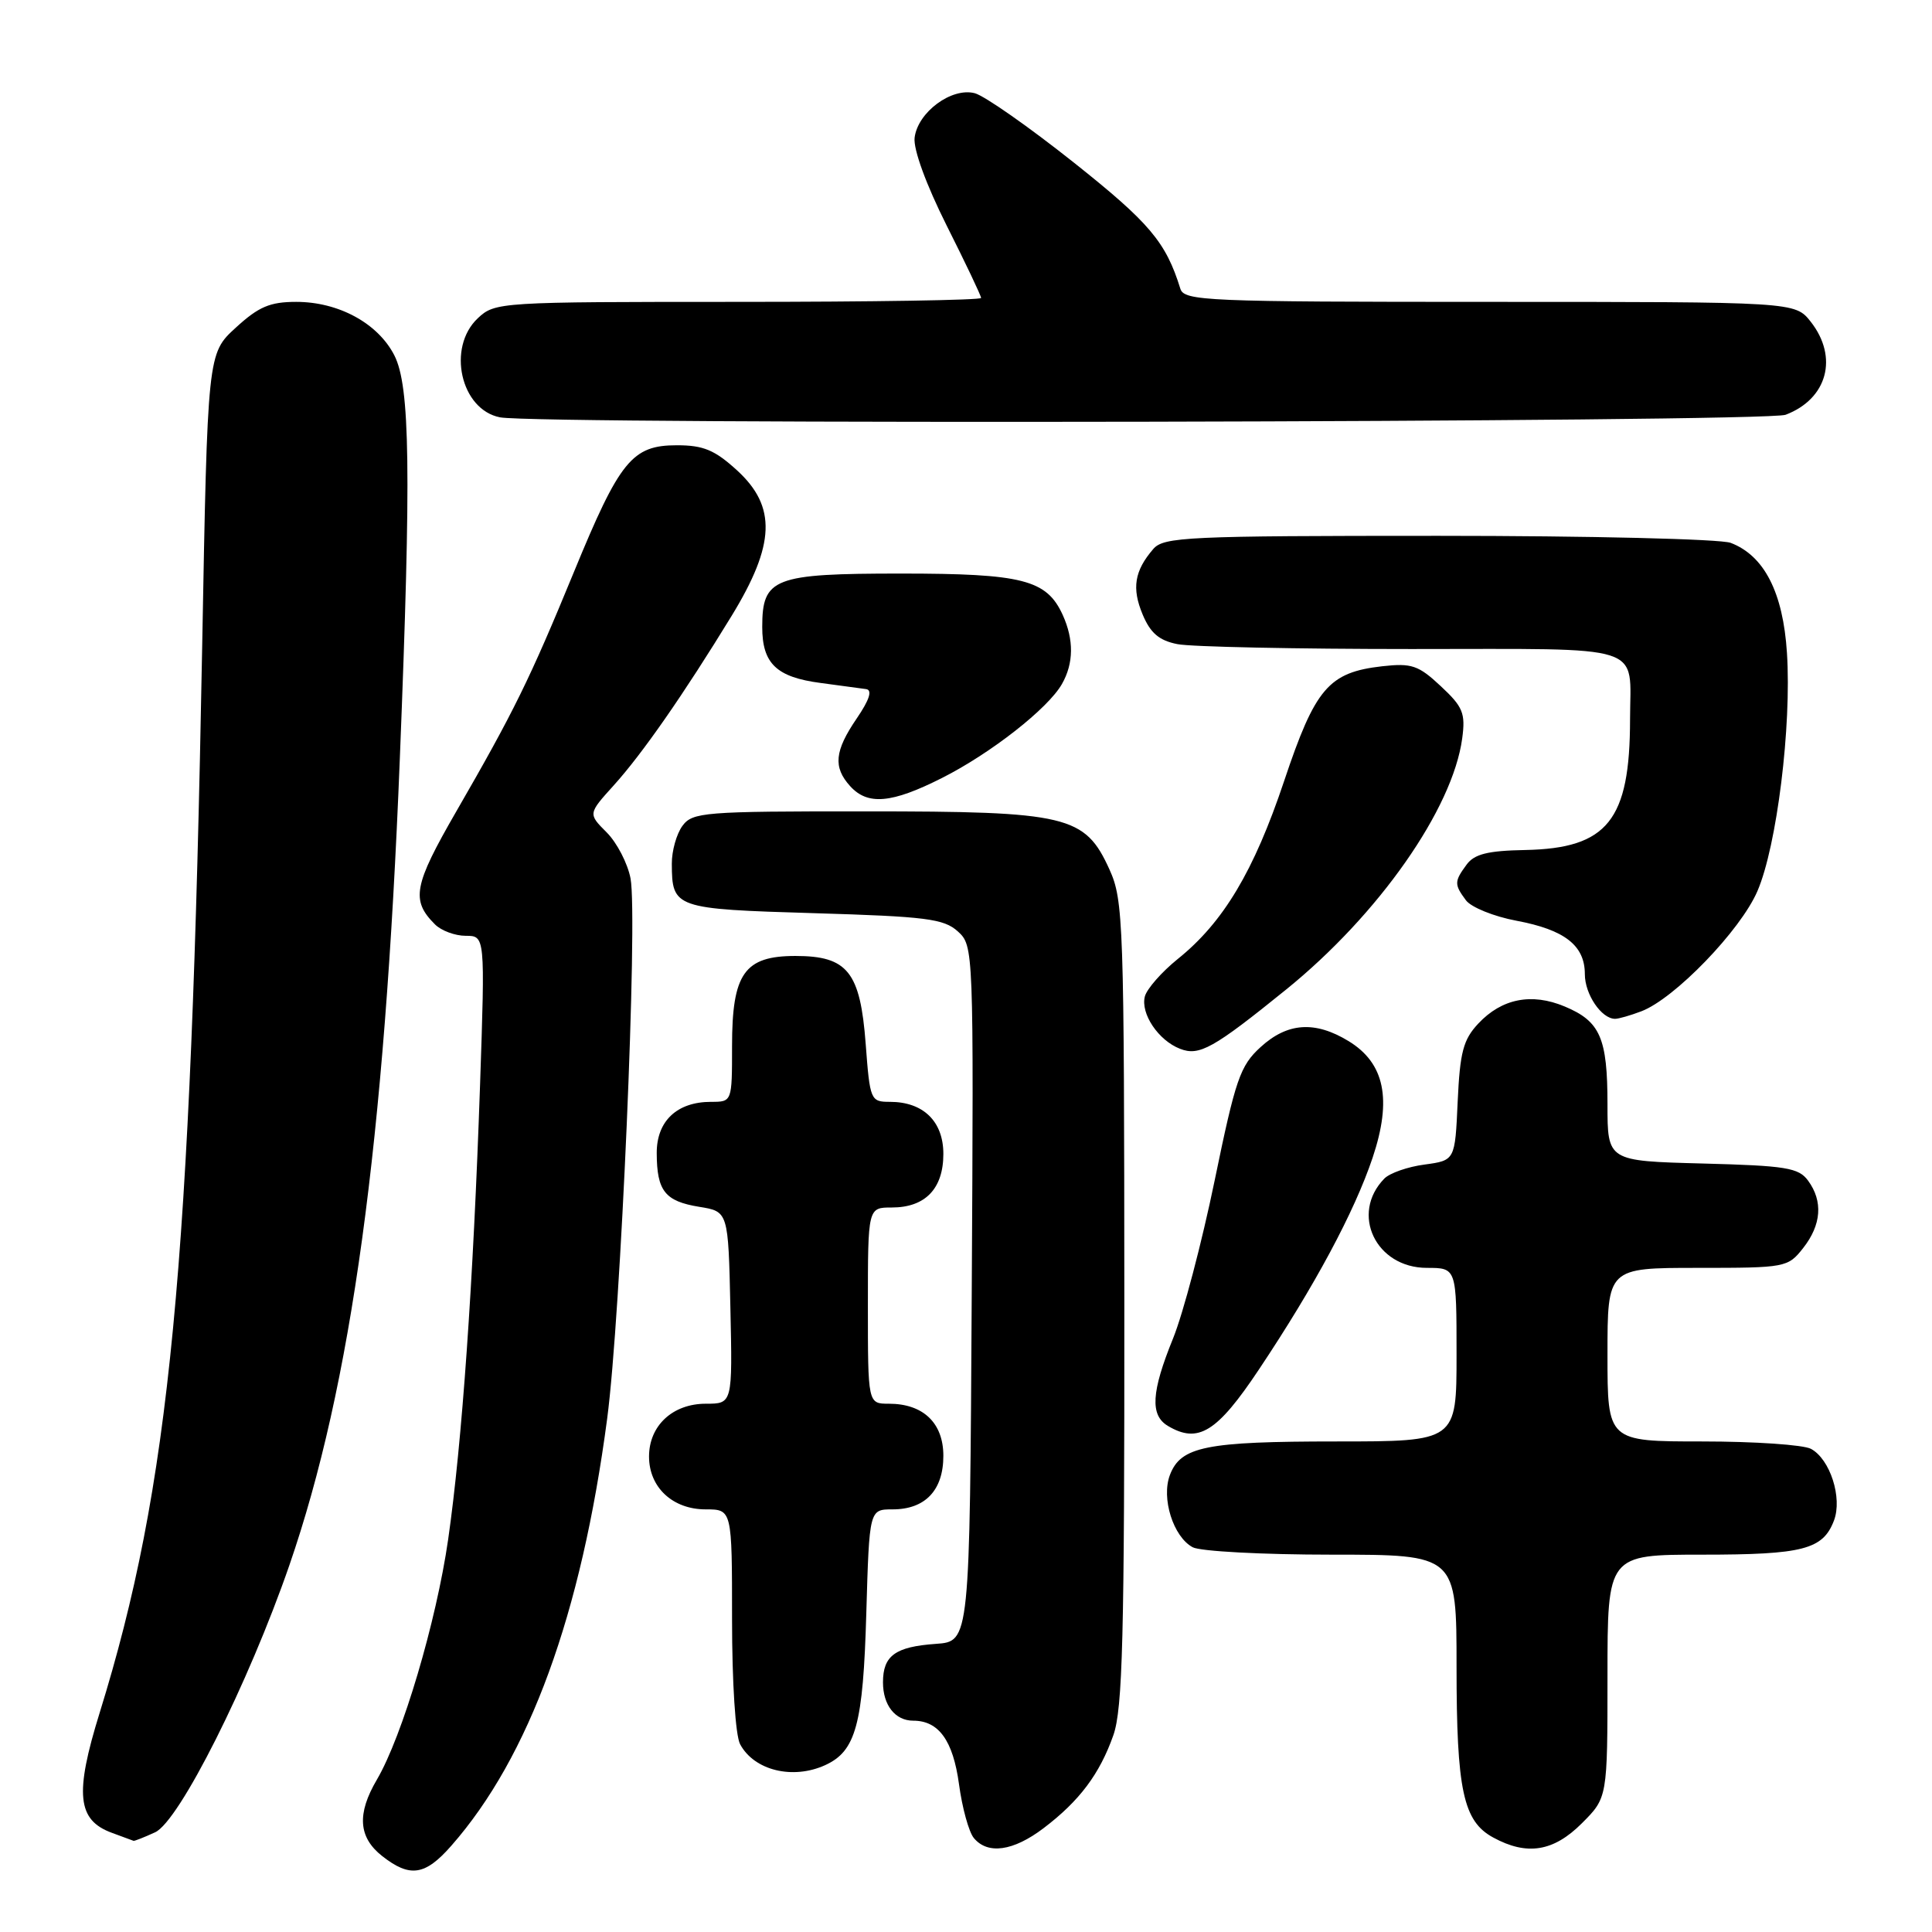 <?xml version="1.0" encoding="UTF-8" standalone="no"?>
<!DOCTYPE svg PUBLIC "-//W3C//DTD SVG 1.1//EN" "http://www.w3.org/Graphics/SVG/1.1/DTD/svg11.dtd" >
<svg xmlns="http://www.w3.org/2000/svg" xmlns:xlink="http://www.w3.org/1999/xlink" version="1.1" viewBox="0 0 256 256">
 <g >
 <path fill="currentColor"
d=" M 59.81 244.56 C 70.14 232.80 77.02 213.94 80.45 188.00 C 82.25 174.45 84.53 121.64 83.55 116.40 C 83.17 114.41 81.75 111.66 80.39 110.30 C 77.92 107.83 77.92 107.83 81.32 104.07 C 85.11 99.88 90.60 91.98 96.96 81.58 C 102.72 72.15 102.91 67.14 97.68 62.34 C 94.71 59.63 93.22 59.00 89.69 59.00 C 83.76 59.00 82.12 61.01 76.04 75.81 C 70.21 89.99 68.07 94.34 60.46 107.52 C 54.80 117.33 54.43 119.29 57.64 122.49 C 58.47 123.32 60.30 124.00 61.71 124.00 C 64.28 124.00 64.28 124.00 63.61 143.75 C 62.71 170.05 61.22 191.20 59.38 204.00 C 57.81 214.90 53.31 230.07 49.94 235.81 C 47.27 240.35 47.49 243.45 50.63 245.93 C 54.32 248.83 56.33 248.53 59.81 244.56 Z  M 138.27 242.25 C 143.03 238.64 145.71 235.07 147.52 229.94 C 148.76 226.44 149.00 216.99 148.98 172.62 C 148.96 122.15 148.86 119.29 147.01 115.21 C 143.76 108.05 141.49 107.51 114.67 107.51 C 93.22 107.50 91.76 107.62 90.42 109.44 C 89.64 110.51 89.01 112.76 89.02 114.44 C 89.04 120.34 89.38 120.45 107.86 121.00 C 122.71 121.44 125.06 121.74 126.91 123.41 C 129.01 125.32 129.02 125.62 128.76 171.41 C 128.50 217.50 128.50 217.50 124.02 217.82 C 118.62 218.20 117.00 219.38 117.00 222.92 C 117.00 225.95 118.62 228.00 121.01 228.00 C 124.39 228.00 126.28 230.63 127.07 236.40 C 127.49 239.54 128.38 242.76 129.04 243.55 C 130.88 245.77 134.26 245.29 138.27 242.25 Z  M 209.60 241.60 C 213.00 238.20 213.00 238.20 213.00 222.10 C 213.00 206.00 213.00 206.00 225.57 206.00 C 238.91 206.00 241.55 205.32 243.01 201.48 C 244.15 198.48 242.50 193.34 239.96 191.98 C 238.95 191.44 232.48 191.00 225.57 191.00 C 213.00 191.00 213.00 191.00 213.00 179.50 C 213.00 168.00 213.00 168.00 224.93 168.00 C 236.62 168.00 236.90 167.95 238.93 165.37 C 241.35 162.29 241.58 159.17 239.58 156.44 C 238.33 154.73 236.66 154.46 225.58 154.17 C 213.00 153.84 213.00 153.84 213.00 146.35 C 213.00 137.52 212.04 135.33 207.32 133.36 C 202.94 131.53 198.99 132.31 195.88 135.63 C 193.89 137.75 193.45 139.41 193.15 145.96 C 192.80 153.76 192.80 153.76 188.76 154.31 C 186.54 154.60 184.14 155.44 183.43 156.17 C 178.88 160.83 182.30 168.00 189.07 168.00 C 193.00 168.00 193.00 168.00 193.00 179.50 C 193.00 191.00 193.00 191.00 177.07 191.00 C 159.76 191.00 156.46 191.67 155.02 195.44 C 153.85 198.52 155.46 203.64 158.04 205.02 C 159.05 205.56 167.32 206.00 176.43 206.00 C 193.00 206.00 193.00 206.00 193.00 220.85 C 193.00 237.20 193.88 241.33 197.86 243.48 C 202.33 245.92 205.85 245.35 209.60 241.60 Z  M 20.55 242.79 C 23.75 241.34 32.92 223.08 38.34 207.41 C 46.56 183.59 50.96 151.52 52.98 100.50 C 54.50 62.38 54.34 51.17 52.25 47.08 C 50.08 42.84 44.87 40.00 39.25 40.00 C 35.77 40.00 34.27 40.64 31.24 43.42 C 27.50 46.84 27.50 46.84 26.79 85.67 C 25.28 168.28 22.53 196.88 13.20 226.97 C 9.87 237.70 10.23 241.18 14.83 242.86 C 16.30 243.40 17.59 243.88 17.70 243.92 C 17.81 243.96 19.10 243.46 20.55 242.79 Z  M 109.34 233.89 C 113.41 232.03 114.37 228.52 114.79 213.75 C 115.19 200.00 115.19 200.00 118.27 200.00 C 122.60 200.00 125.00 197.47 125.00 192.90 C 125.00 188.55 122.33 186.00 117.78 186.00 C 115.00 186.00 115.00 186.00 115.00 173.00 C 115.00 160.00 115.00 160.00 118.17 160.00 C 122.60 160.00 125.00 157.51 125.00 152.90 C 125.00 148.59 122.34 146.00 117.92 146.00 C 115.36 146.00 115.27 145.80 114.71 138.34 C 113.99 128.77 112.31 126.67 105.40 126.67 C 98.63 126.67 97.00 128.99 97.00 138.61 C 97.00 146.00 97.00 146.00 94.22 146.00 C 89.70 146.00 87.00 148.55 87.02 152.81 C 87.04 157.81 88.11 159.17 92.65 159.91 C 96.50 160.53 96.50 160.53 96.78 173.27 C 97.06 186.00 97.06 186.00 93.53 186.00 C 89.13 186.00 86.00 188.91 86.00 193.00 C 86.00 197.08 89.13 200.00 93.50 200.00 C 97.00 200.00 97.00 200.00 97.00 214.57 C 97.00 222.96 97.45 229.97 98.07 231.12 C 99.92 234.59 105.04 235.85 109.34 233.89 Z  M 166.79 181.50 C 174.21 170.39 179.47 160.58 181.88 153.40 C 184.47 145.66 183.48 140.87 178.69 137.95 C 174.24 135.24 170.59 135.49 167.03 138.75 C 164.32 141.22 163.71 143.01 160.95 156.41 C 159.26 164.62 156.78 174.03 155.44 177.34 C 152.55 184.45 152.37 187.52 154.75 188.94 C 158.76 191.33 161.26 189.79 166.79 181.50 Z  M 170.43 131.11 C 182.68 121.19 192.49 107.19 193.75 97.84 C 194.20 94.50 193.85 93.66 190.91 90.92 C 187.95 88.15 187.05 87.85 183.17 88.28 C 176.05 89.09 174.28 91.16 170.15 103.50 C 166.15 115.44 162.10 122.22 156.06 127.07 C 153.93 128.79 151.97 131.02 151.70 132.03 C 151.11 134.31 153.49 137.86 156.36 138.97 C 158.91 139.97 160.77 138.93 170.43 131.11 Z  M 217.49 134.00 C 221.89 132.33 230.64 123.27 232.87 118.07 C 235.44 112.11 237.41 96.23 236.78 86.51 C 236.27 78.51 233.77 73.62 229.32 71.93 C 227.97 71.42 210.55 71.00 190.59 71.00 C 157.28 71.00 154.19 71.14 152.81 72.75 C 150.32 75.64 149.95 77.94 151.40 81.41 C 152.43 83.88 153.58 84.87 156.01 85.35 C 157.79 85.71 171.75 86.00 187.02 86.00 C 218.58 86.00 216.00 85.17 215.99 95.33 C 215.98 108.70 213.00 112.41 202.12 112.63 C 197.13 112.72 195.35 113.17 194.33 114.57 C 192.69 116.80 192.68 117.19 194.25 119.30 C 194.94 120.22 197.94 121.44 200.93 122.00 C 207.34 123.20 210.00 125.28 210.00 129.08 C 210.00 131.75 212.20 135.00 214.01 135.00 C 214.48 135.00 216.05 134.55 217.49 134.00 Z  M 124.83 103.08 C 131.29 99.82 138.87 93.88 140.71 90.64 C 142.28 87.89 142.31 84.77 140.81 81.47 C 138.68 76.81 135.49 76.00 119.38 76.00 C 102.50 76.00 101.00 76.58 101.00 83.08 C 101.00 87.93 102.88 89.73 108.76 90.50 C 111.37 90.85 114.07 91.21 114.77 91.31 C 115.62 91.44 115.21 92.72 113.52 95.20 C 110.58 99.51 110.37 101.65 112.65 104.17 C 114.98 106.74 118.15 106.46 124.83 103.08 Z  M 236.60 54.96 C 242.14 52.86 243.63 47.34 239.93 42.63 C 237.85 40.00 237.85 40.00 197.40 40.00 C 159.74 40.00 156.90 39.88 156.40 38.25 C 154.48 32.07 152.33 29.52 142.30 21.55 C 136.36 16.83 130.45 12.69 129.16 12.35 C 126.09 11.55 121.60 14.87 121.19 18.25 C 121.01 19.79 122.71 24.44 125.44 29.89 C 127.95 34.88 130.00 39.19 130.00 39.48 C 130.00 39.77 115.52 40.00 97.81 40.00 C 66.15 40.00 65.59 40.03 63.31 42.17 C 59.19 46.05 61.04 54.29 66.26 55.30 C 71.41 56.29 233.95 55.97 236.60 54.96 Z "/>
</g>
</svg>